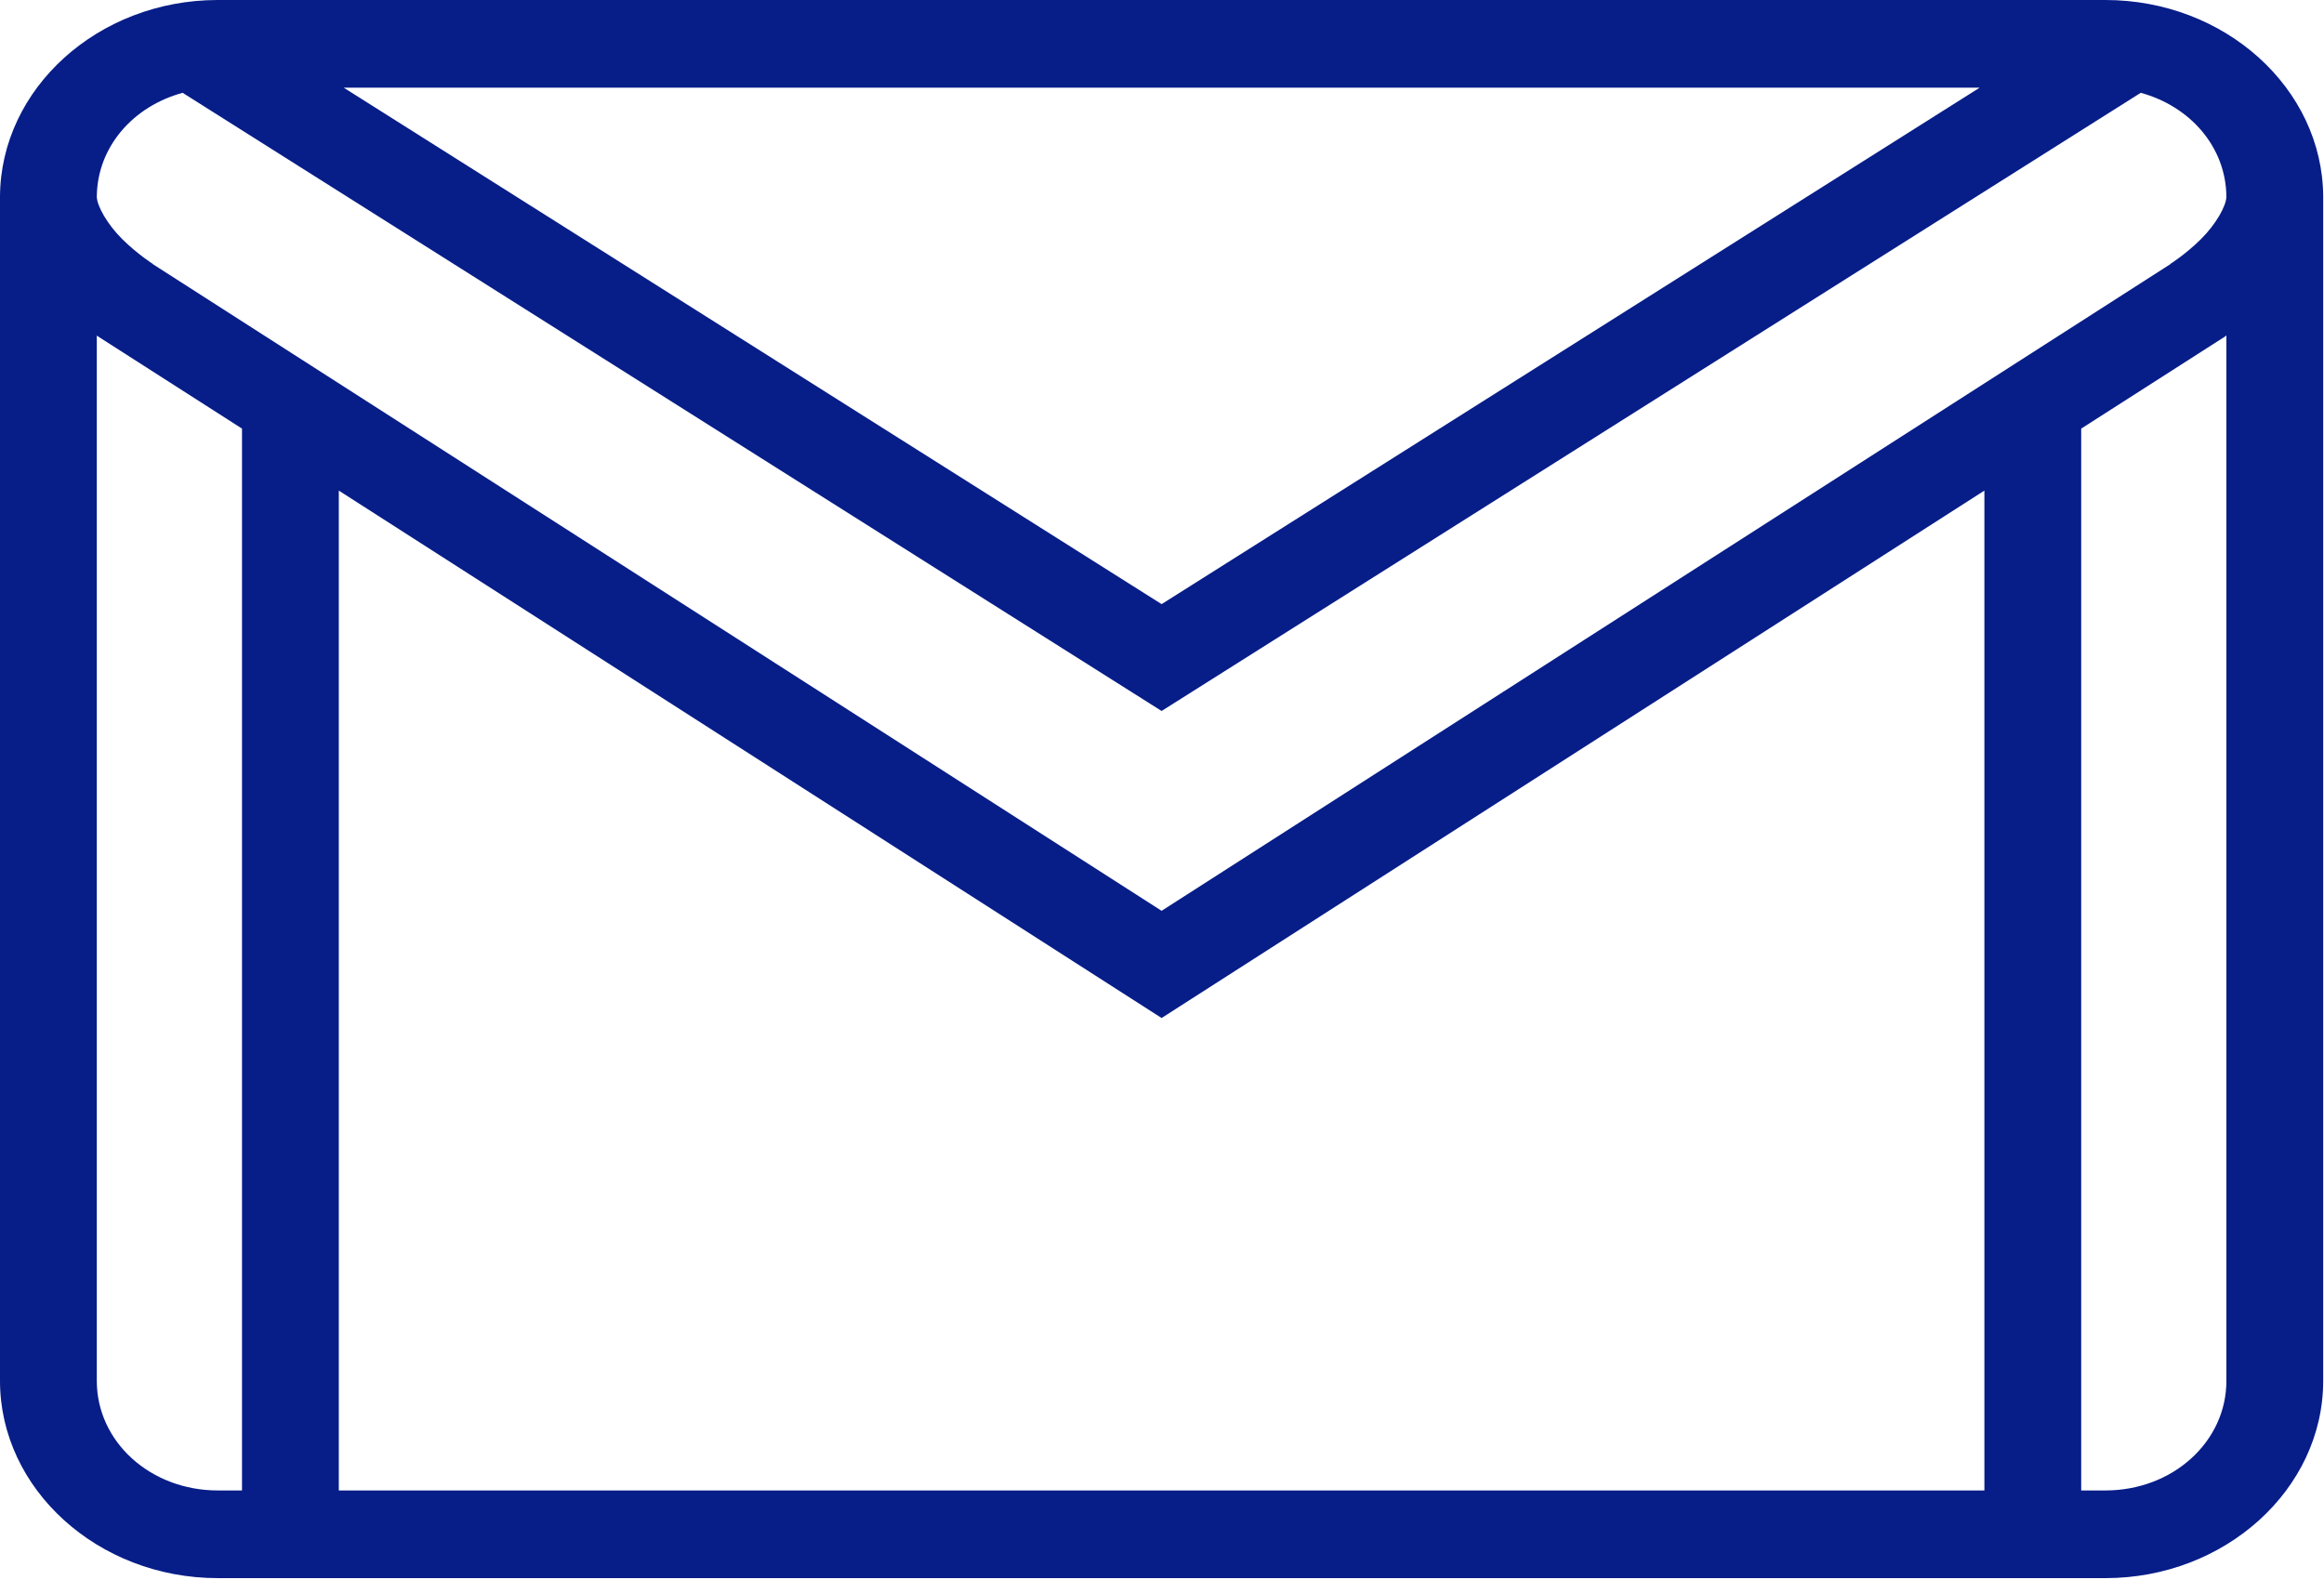 <svg width="1041" height="708" viewBox="0 0 1041 708" fill="none" xmlns="http://www.w3.org/2000/svg">
<path d="M97.56 0C44.038 0 0.254 39.587 0 88.073C0 88.073 0 88.15 0 88.227C0 88.303 0 88.303 0 88.38V618.66C0 667.223 43.953 707.04 97.56 707.04H943.08C996.687 707.04 1040.64 667.223 1040.64 618.66V88.38C1040.64 88.303 1040.64 88.303 1040.64 88.227C1040.64 88.15 1040.64 88.073 1040.64 88.073C1040.39 39.587 996.603 0 943.08 0H97.56ZM153.962 39.28H886.763L520.32 270.664L153.962 39.28ZM81.808 41.582L520.32 318.536L958.917 41.582C981.105 47.642 997.111 65.901 997.28 88.15C997.195 92.293 992.538 100.578 985.763 107.253C978.903 114.004 972.213 118.224 972.213 118.224L972.128 118.377L520.32 408.067L68.512 118.377L68.427 118.224C68.427 118.224 61.737 114.004 54.877 107.253C48.102 100.578 43.445 92.293 43.36 88.15C43.529 65.901 59.535 47.642 81.808 41.582ZM43.36 150.292L43.529 150.445L43.699 150.522V150.599L108.4 192.027V667.76H97.56C67.411 667.76 43.36 645.972 43.36 618.66V150.292ZM997.28 150.292V618.66C997.28 645.972 973.229 667.76 943.08 667.76H932.24V192.027L996.941 150.599V150.522L997.28 150.292ZM151.76 219.799L520.32 456.093L888.88 219.799V667.76H151.76V219.799Z" fill="#071D88"/>
</svg>
